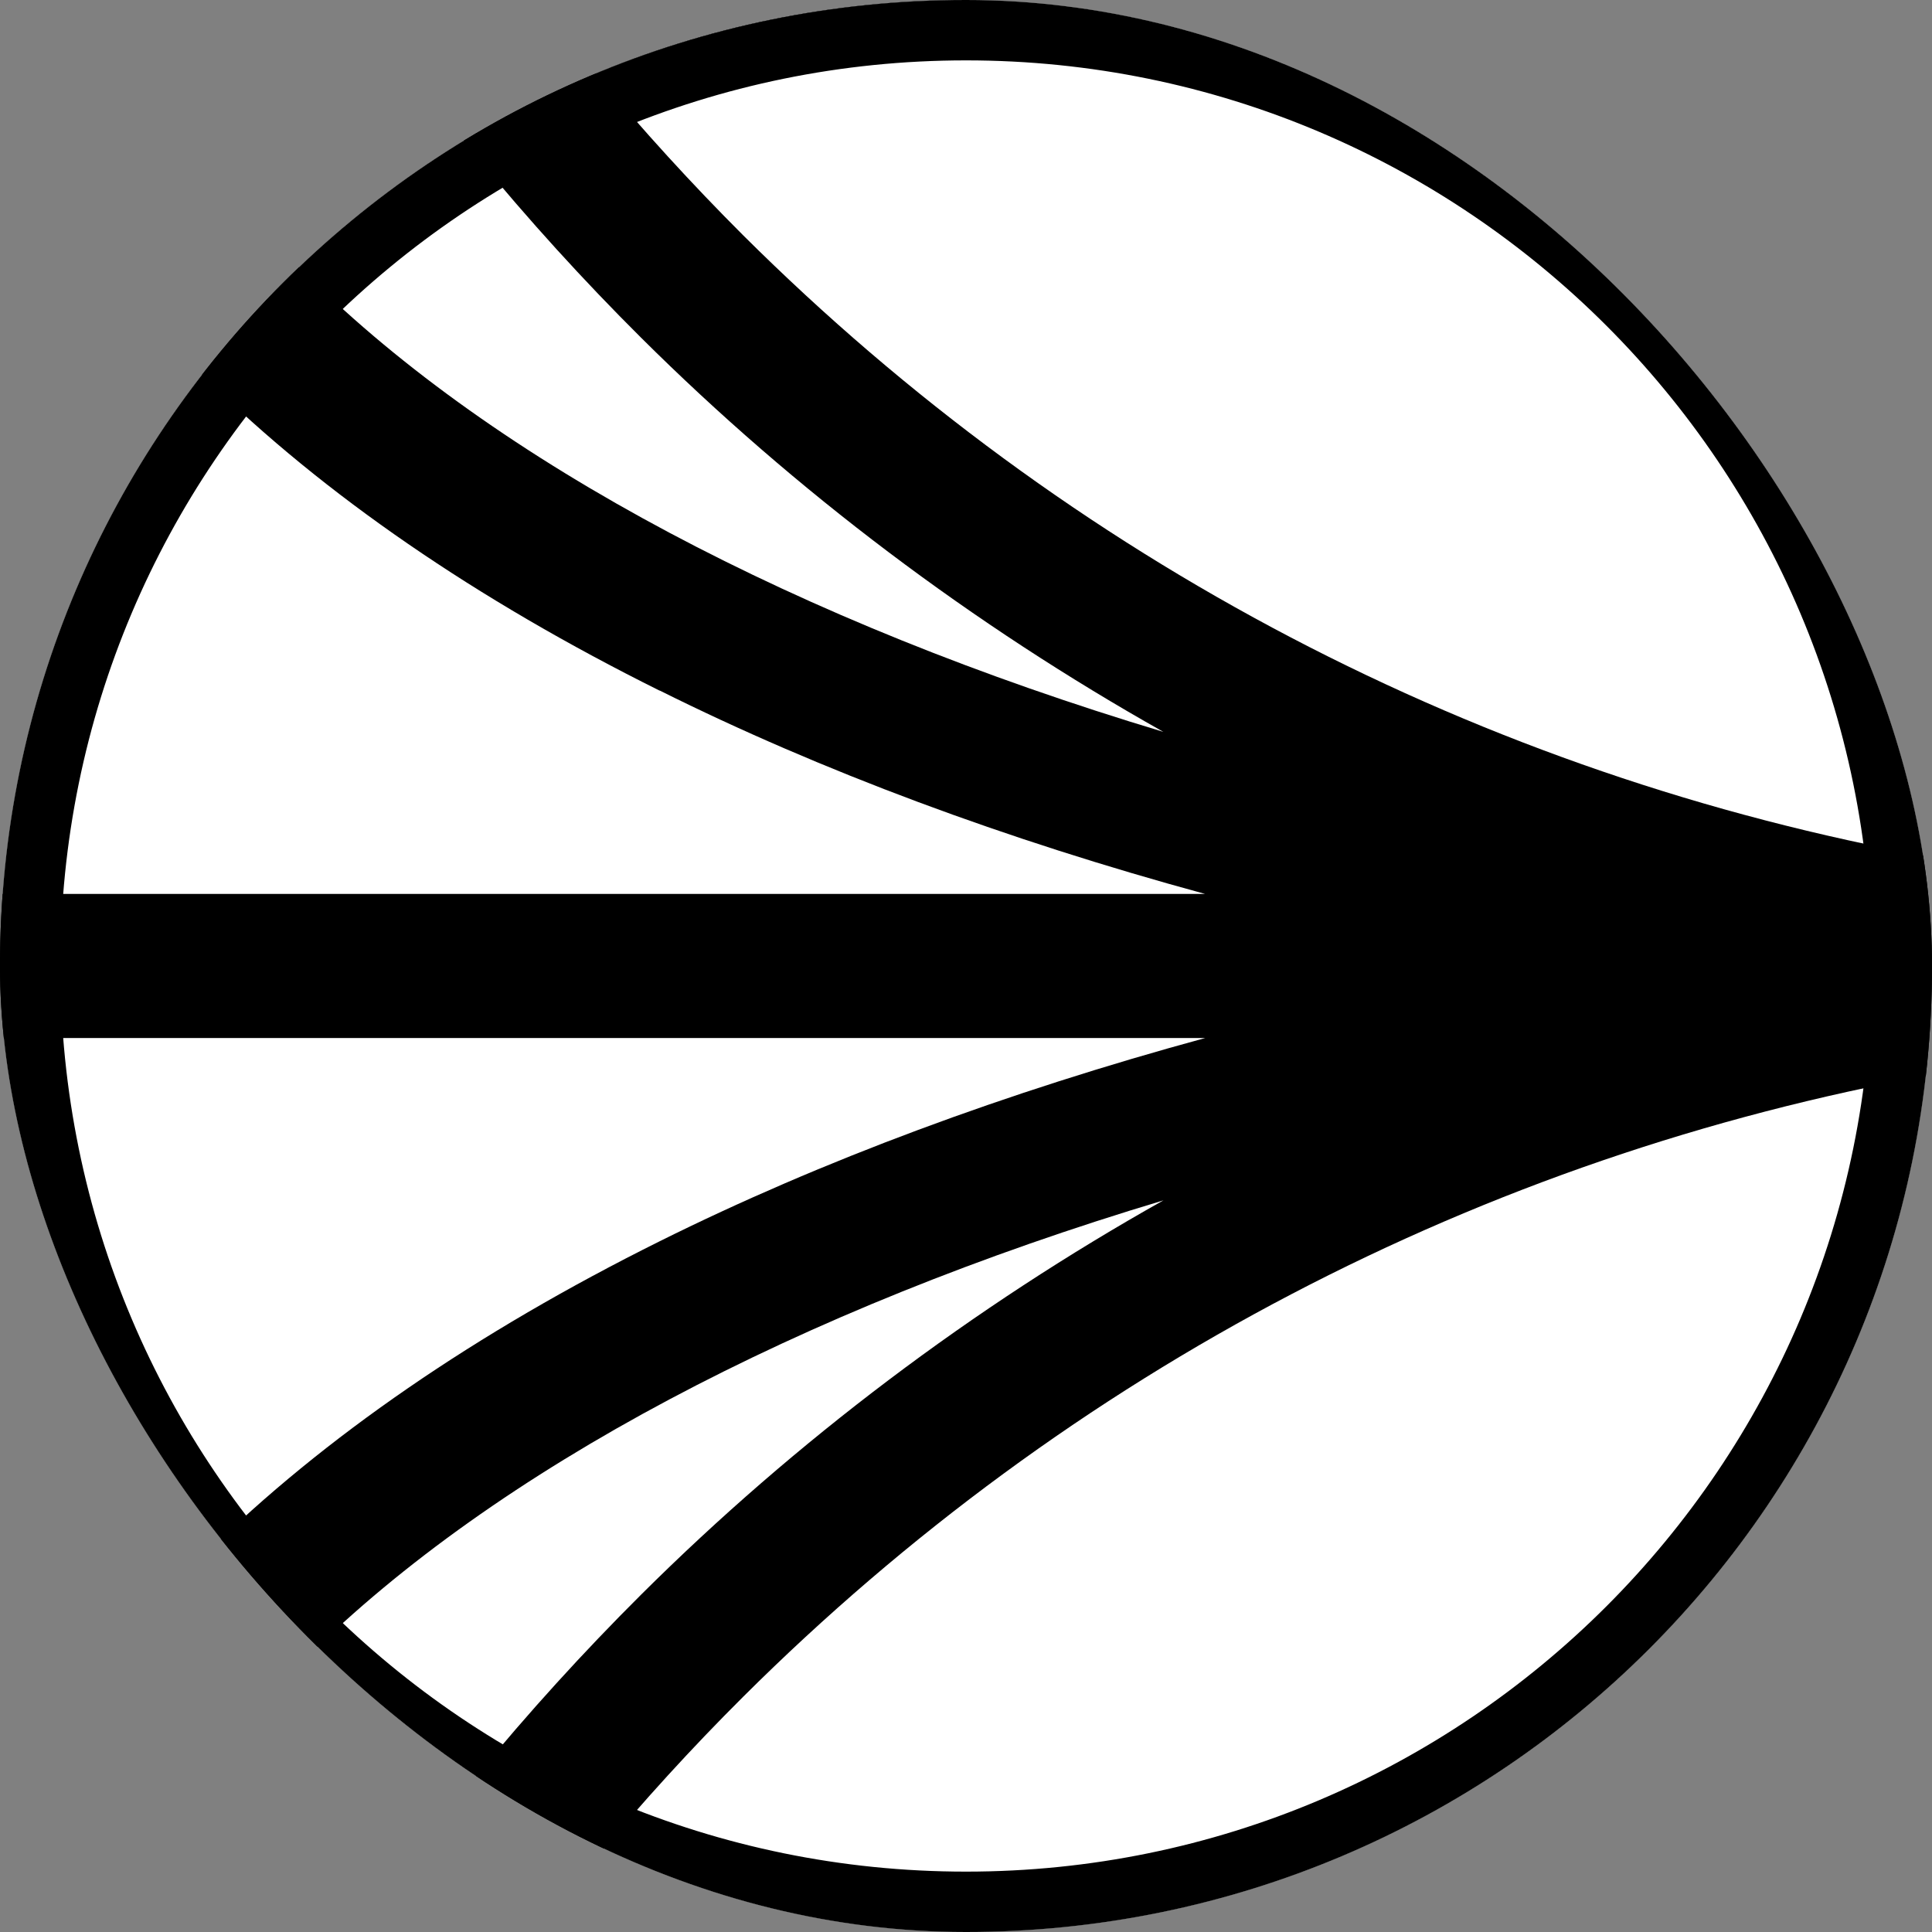 <svg fill="none" height="32" viewBox="0 0 32 32" width="32" xmlns="http://www.w3.org/2000/svg" xmlns:xlink="http://www.w3.org/1999/xlink"><rect x="0" y="0" width="32" height="32" fill="#808080" stroke="none"/><clipPath id="a"><rect height="32" rx="16" width="32"/></clipPath><g clip-path="url(#a)"><rect fill="#000" height="32" rx="16" width="32"/><g fill="#fff"><path d="m19.269 19.882c-6.048 1.814-11.051 4.461-14.183 7.562l-.138.138c.833.787 1.746 1.491 2.733 2.09l.212-.259c.855-1.043 1.772-2.051 2.727-3.002 2.563-2.55 5.495-4.758 8.653-6.531z"/><path d="m.001 17.193c.241 3.235 1.444 6.202 3.331 8.614l.087-.086c1.939-1.91 4.463-3.648 7.508-5.162 2.669-1.328 5.733-2.467 9.035-3.366z"/><path d="m12.31 3.898c5.412 5.386 12.222 8.947 19.691 10.298-.9-7.984-7.704-14.195-15.971-14.195-2.183 0-4.264.435-6.164 1.219.772.928 1.595 1.83 2.444 2.678z"/><path d="m5.086 4.557c3.132 3.104 8.135 5.747 14.183 7.565-3.158-1.776-6.09-3.981-8.653-6.531-.952-.947-1.868-1.955-2.727-3.002l-.212-.259c-.987.598-1.9 1.302-2.73 2.09z"/><path d="m12.31 28.103c-.852.848-1.675 1.75-2.444 2.678 1.897.784 3.981 1.219 6.164 1.219 8.267 0 15.07-6.211 15.974-14.198-7.47 1.35-14.28 4.912-19.691 10.298z"/><path d="m10.927 11.44c-3.045-1.514-5.569-3.251-7.508-5.162l-.087-.086c-1.887 2.413-3.09 5.379-3.331 8.614h19.958c-3.302-.899-6.363-2.038-9.035-3.37z"/></g><path clip-rule="evenodd" d="m16 31c8.284 0 15-6.716 15-15 0-8.284-6.716-15-15-15-8.284 0-15 6.716-15 15 0 8.284 6.716 15 15 15zm0 1c8.837 0 16-7.163 16-16 0-8.837-7.163-16-16-16-8.837 0-16 7.163-16 16 0 8.837 7.163 16 16 16z" fill="#000" fill-rule="evenodd"/></g></svg>